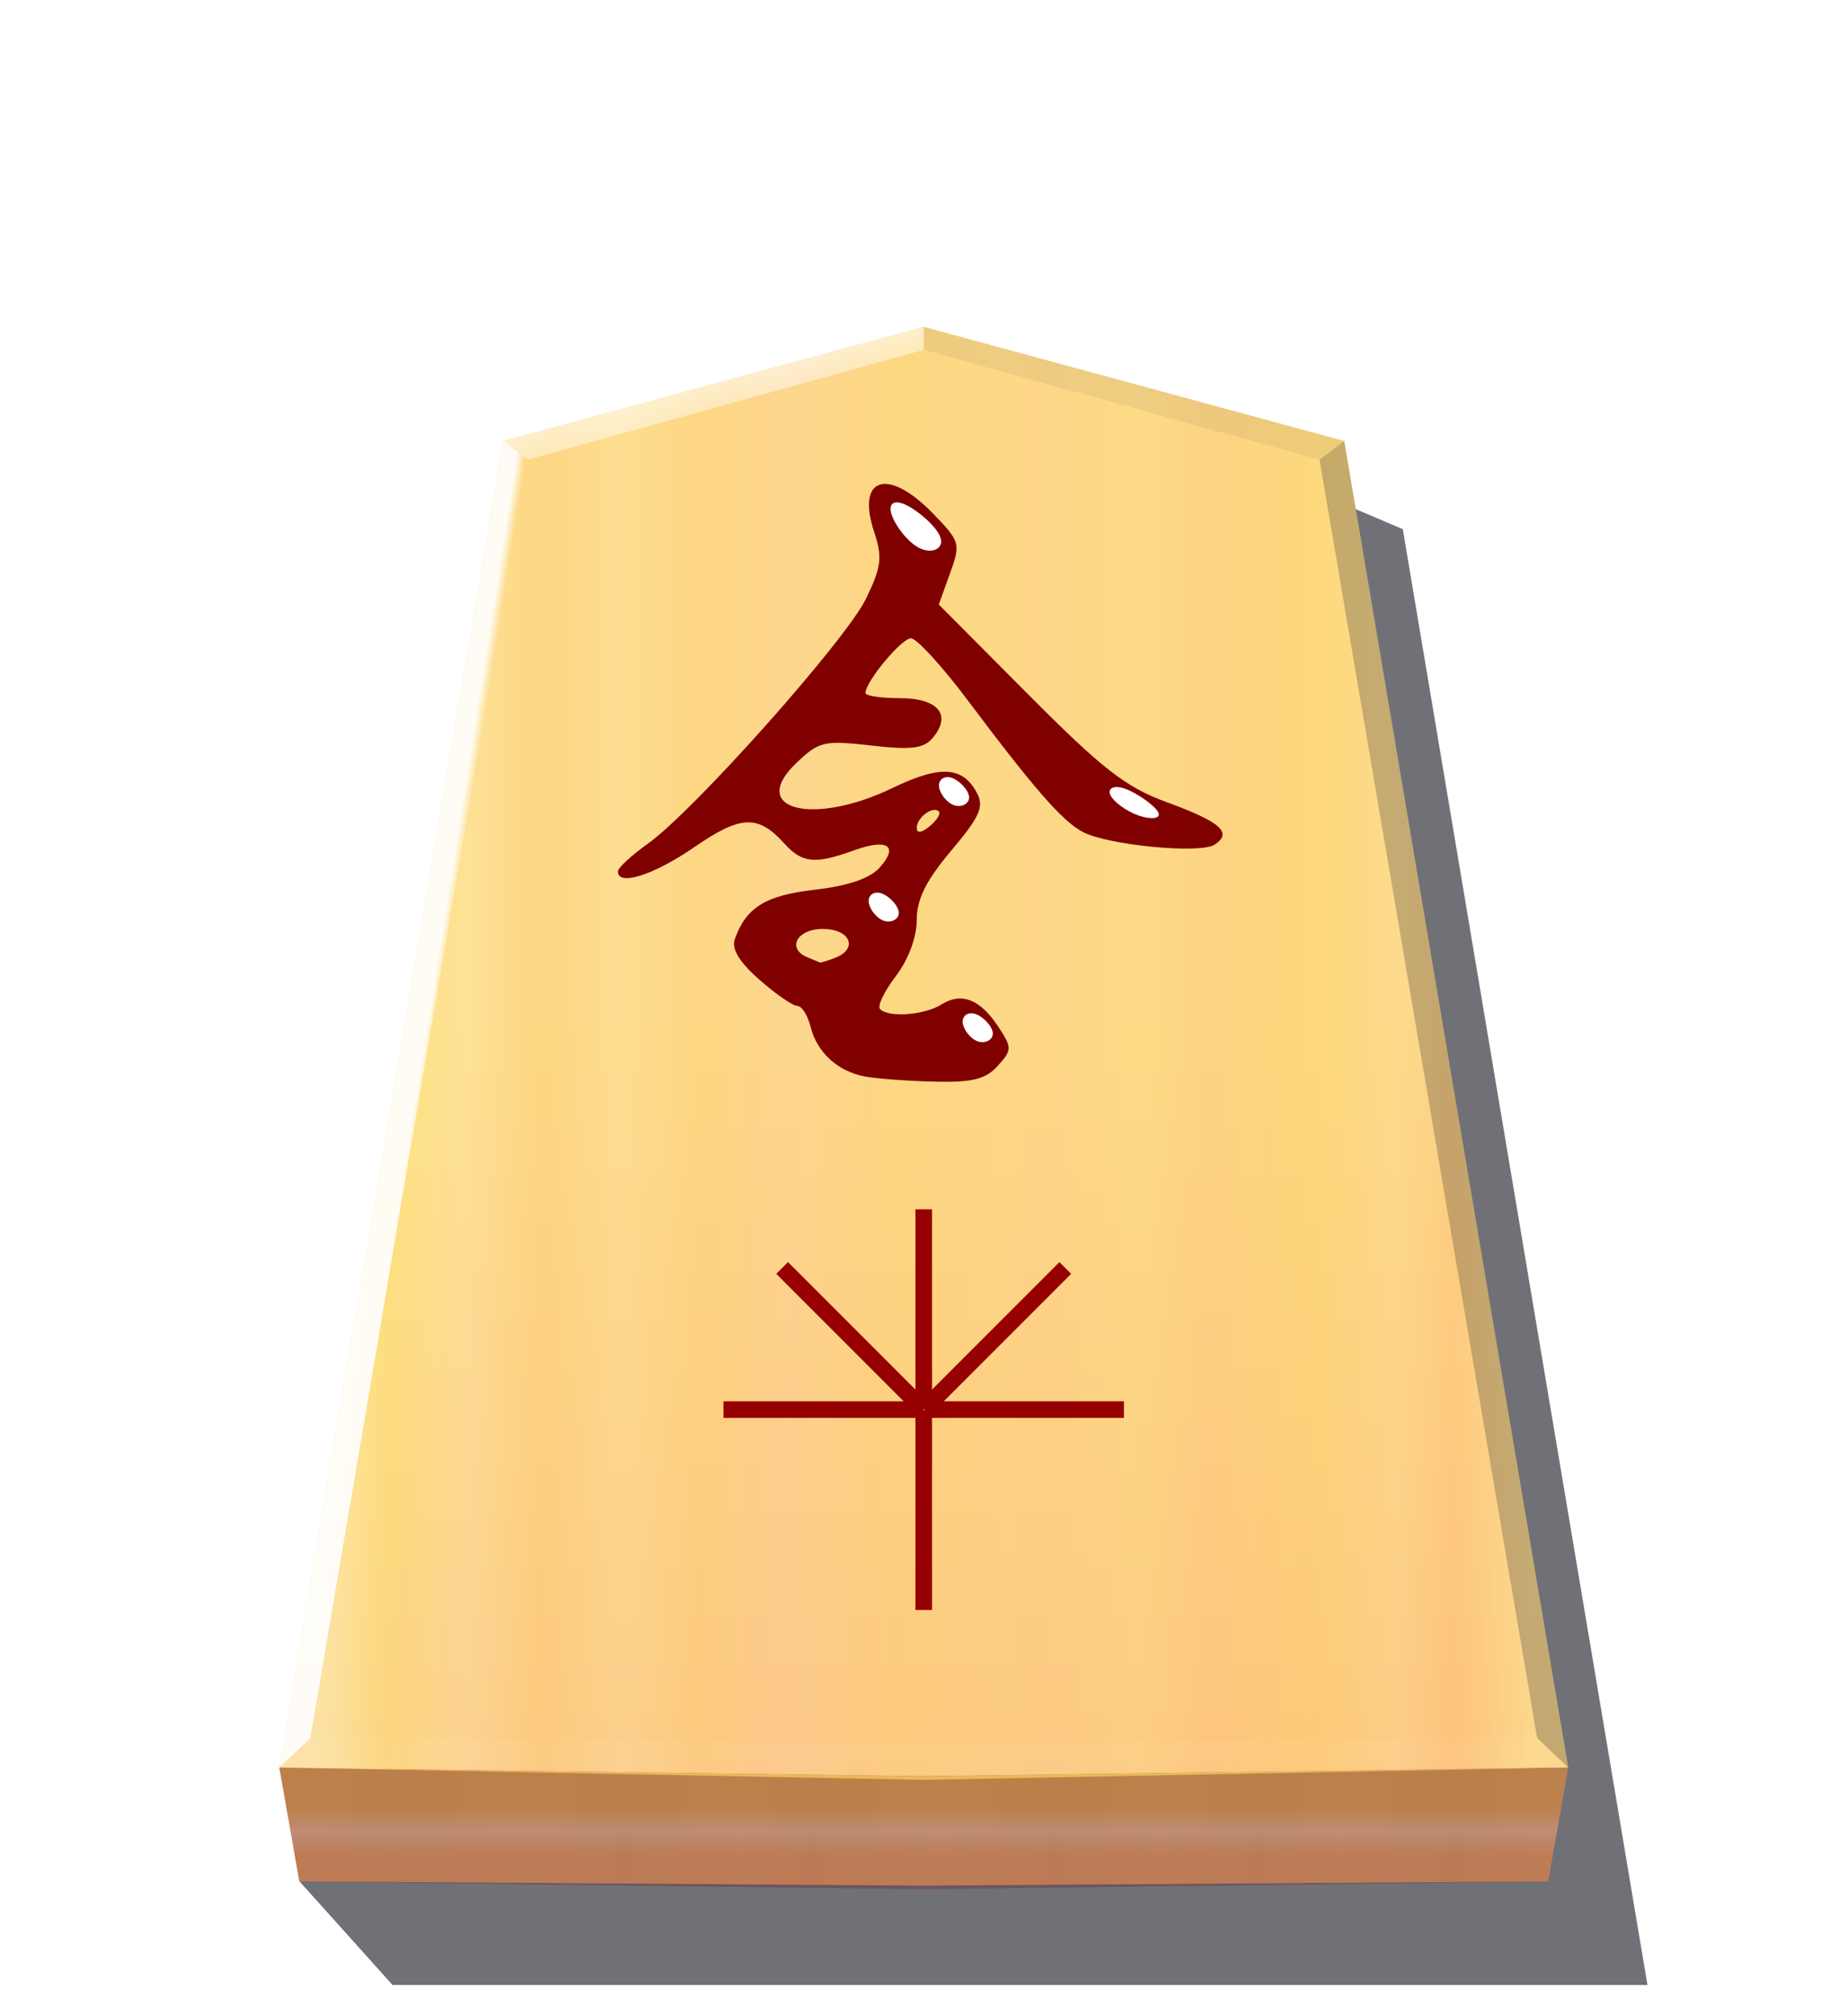 <?xml version="1.0" encoding="UTF-8" standalone="no"?>
<!-- Created with Inkscape (http://www.inkscape.org/) -->

<svg
   width="132mm"
   height="144mm"
   viewBox="0 0 1320 1440"
   version="1.1"
   id="svg23702"
   xmlns:xlink="http://www.w3.org/1999/xlink"
   xmlns="http://www.w3.org/2000/svg"
   xmlns:svg="http://www.w3.org/2000/svg">
  <defs
     id="defs23699">
    <filter
       style="color-interpolation-filters:sRGB"
       id="filter6180"
       x="-0.045"
       y="-0.041"
       width="1.09"
       height="1.082">
      <feGaussianBlur
         stdDeviation="9.017"
         id="feGaussianBlur6178" />
    </filter>
    <filter
       style="color-interpolation-filters:sRGB"
       id="filter6142-3"
       x="-0.007"
       y="-0.003"
       width="1.014"
       height="1.008">
      <feGaussianBlur
         stdDeviation="0.599"
         id="feGaussianBlur6144-4" />
    </filter>
    <linearGradient
       xlink:href="#linearGradient1467"
       id="linearGradient8611"
       gradientUnits="userSpaceOnUse"
       gradientTransform="translate(-844.321,-151.72)"
       x1="-586.449"
       y1="75.508"
       x2="-156.051"
       y2="75.508" />
    <linearGradient
       id="linearGradient1467">
      <stop
         style="stop-color:#ffeab1;stop-opacity:1;"
         offset="0"
         id="stop1441" />
      <stop
         style="stop-color:#ffd774;stop-opacity:1;"
         offset="0.056"
         id="stop1443" />
      <stop
         style="stop-color:#ffd394;stop-opacity:1;"
         offset="0.122"
         id="stop1445" />
      <stop
         style="stop-color:#ffc474;stop-opacity:1;"
         offset="0.184"
         id="stop1447" />
      <stop
         style="stop-color:#ffce8c;stop-opacity:1;"
         offset="0.25"
         id="stop1449" />
      <stop
         style="stop-color:#ffc474;stop-opacity:1;"
         offset="0.317"
         id="stop1451" />
      <stop
         style="stop-color:#ffc389;stop-opacity:1;"
         offset="0.385"
         id="stop1453" />
      <stop
         style="stop-color:#ffc674;stop-opacity:1;"
         offset="0.476"
         id="stop1455" />
      <stop
         style="stop-color:#ffc67a;stop-opacity:1;"
         offset="0.548"
         id="stop1457" />
      <stop
         style="stop-color:#ffc57d;stop-opacity:1;"
         offset="0.613"
         id="stop1459" />
      <stop
         style="stop-color:#ffcb7a;stop-opacity:1;"
         offset="0.682"
         id="stop1461" />
      <stop
         style="stop-color:#ffbf76;stop-opacity:1;"
         offset="0.734"
         id="stop1463" />
      <stop
         style="stop-color:#ffc66b;stop-opacity:1;"
         offset="0.825"
         id="stop1469" />
      <stop
         style="stop-color:#ffca84;stop-opacity:1;"
         offset="0.892"
         id="stop1471" />
      <stop
         style="stop-color:#ffba72;stop-opacity:1;"
         offset="0.94"
         id="stop1473" />
      <stop
         style="stop-color:#ffd889;stop-opacity:1;"
         offset="1"
         id="stop1465" />
    </linearGradient>
    <linearGradient
       xlink:href="#linearGradient6126"
       id="linearGradient8613"
       gradientUnits="userSpaceOnUse"
       gradientTransform="translate(-2.31e-4,-2.49e-4)"
       x1="-1215.57"
       y1="167.933"
       x2="-1215.571"
       y2="-275.994" />
    <linearGradient
       id="linearGradient6126">
      <stop
         style="stop-color:#f6cf8d;stop-opacity:1;"
         offset="0"
         id="stop6122" />
      <stop
         style="stop-color:#fafa9a;stop-opacity:1;"
         offset="0.605"
         id="stop6124" />
    </linearGradient>
    <linearGradient
       xlink:href="#linearGradient10448"
       id="linearGradient8615"
       gradientUnits="userSpaceOnUse"
       gradientTransform="translate(-844.321,-151.72)"
       x1="-371.25"
       y1="319.653"
       x2="-371.25"
       y2="358.62" />
    <linearGradient
       id="linearGradient10448">
      <stop
         style="stop-color:#ecb857;stop-opacity:1;"
         offset="0.287"
         id="stop10446" />
      <stop
         style="stop-color:#efcb98;stop-opacity:1;"
         offset="0.5"
         id="stop10444" />
      <stop
         style="stop-color:#edaf69;stop-opacity:1;"
         offset="0.739"
         id="stop10442" />
    </linearGradient>
    <filter
       style="color-interpolation-filters:sRGB"
       id="filter1412"
       x="-0.003"
       y="-0.033"
       width="1.006"
       height="1.066">
      <feGaussianBlur
         stdDeviation="0.582"
         id="feGaussianBlur1414" />
    </filter>
    <filter
       style="color-interpolation-filters:sRGB"
       id="filter1479"
       x="-0.004"
       y="-0.042"
       width="1.008"
       height="1.083">
      <feGaussianBlur
         stdDeviation="0.753"
         id="feGaussianBlur1481" />
    </filter>
    <linearGradient
       xlink:href="#linearGradient6120"
       id="linearGradient8617"
       gradientUnits="userSpaceOnUse"
       gradientTransform="translate(4e-4,-27.991)"
       x1="-1287.303"
       y1="-301.478"
       x2="-1285.306"
       y2="-294.024" />
    <linearGradient
       id="linearGradient6120">
      <stop
         style="stop-color:#ffffff;stop-opacity:1;"
         offset="0"
         id="stop6116" />
      <stop
         style="stop-color:#ffffff;stop-opacity:0.789;"
         offset="1"
         id="stop6118" />
    </linearGradient>
    <linearGradient
       xlink:href="#linearGradient6192"
       id="linearGradient8619"
       gradientUnits="userSpaceOnUse"
       gradientTransform="translate(-6.415,-25.076)"
       x1="-1394.903"
       y1="-58.593"
       x2="-1385.522"
       y2="-57.12" />
    <linearGradient
       id="linearGradient6192">
      <stop
         style="stop-color:#ffffff;stop-opacity:1;"
         offset="0.645"
         id="stop6188" />
      <stop
         style="stop-color:#ffffff;stop-opacity:0;"
         offset="1"
         id="stop6190" />
    </linearGradient>
    <filter
       style="color-interpolation-filters:sRGB"
       id="filter6136"
       x="-0.002"
       y="-0.077"
       width="1.005"
       height="1.155">
      <feGaussianBlur
         stdDeviation="0.439"
         id="feGaussianBlur6134" />
    </filter>
    <linearGradient
       xlink:href="#linearGradient6152"
       id="linearGradient8621"
       gradientUnits="userSpaceOnUse"
       gradientTransform="translate(1.8438611e-5,1.304)"
       x1="-1432.577"
       y1="186.158"
       x2="-998.564"
       y2="186.158" />
    <linearGradient
       id="linearGradient6152">
      <stop
         style="stop-color:#c14360;stop-opacity:1;"
         offset="0"
         id="stop6148" />
      <stop
         style="stop-color:#4f1a26;stop-opacity:1;"
         offset="0.059"
         id="stop6156" />
      <stop
         style="stop-color:#c54d69;stop-opacity:1;"
         offset="0.182"
         id="stop6158" />
      <stop
         style="stop-color:#3e141e;stop-opacity:1;"
         offset="0.253"
         id="stop6164" />
      <stop
         style="stop-color:#cb5974;stop-opacity:1;"
         offset="0.35"
         id="stop6166" />
      <stop
         style="stop-color:#3c131d;stop-opacity:1;"
         offset="0.407"
         id="stop6168" />
      <stop
         style="stop-color:#d16f87;stop-opacity:1;"
         offset="0.514"
         id="stop6162" />
      <stop
         style="stop-color:#3b121c;stop-opacity:1;"
         offset="0.607"
         id="stop6176" />
      <stop
         style="stop-color:#d16a84;stop-opacity:1;"
         offset="0.694"
         id="stop6170" />
      <stop
         style="stop-color:#39121b;stop-opacity:1;"
         offset="0.775"
         id="stop6172" />
      <stop
         style="stop-color:#cc5f79;stop-opacity:1;"
         offset="0.842"
         id="stop6160" />
      <stop
         style="stop-color:#341119;stop-opacity:1;"
         offset="0.938"
         id="stop6174" />
      <stop
         style="stop-color:#ce6981;stop-opacity:1;"
         offset="1"
         id="stop6150" />
    </linearGradient>
    <filter
       style="color-interpolation-filters:sRGB"
       id="filter18126-8-46-1-8-87"
       x="-0.047"
       y="-0.05"
       width="1.095"
       height="1.099">
      <feGaussianBlur
         stdDeviation="0.392"
         id="feGaussianBlur18128-8-90-3-3-08" />
    </filter>
    <filter
       style="color-interpolation-filters:sRGB"
       id="filter18126-8-46-1-8-51"
       x="-0.049"
       y="-0.077"
       width="1.097"
       height="1.154">
      <feGaussianBlur
         stdDeviation="0.392"
         id="feGaussianBlur18128-8-90-3-3-2" />
    </filter>
    <filter
       style="color-interpolation-filters:sRGB"
       id="filter18126-8-46-1-8-4"
       x="-0.079"
       y="-0.083"
       width="1.159"
       height="1.166">
      <feGaussianBlur
         stdDeviation="0.392"
         id="feGaussianBlur18128-8-90-3-3-20" />
    </filter>
    <filter
       style="color-interpolation-filters:sRGB"
       id="filter18126-8-46-1-8-0"
       x="-0.079"
       y="-0.083"
       width="1.159"
       height="1.166">
      <feGaussianBlur
         stdDeviation="0.392"
         id="feGaussianBlur18128-8-90-3-3-58" />
    </filter>
    <filter
       style="color-interpolation-filters:sRGB"
       id="filter18126-8-46-1-8-96"
       x="-0.079"
       y="-0.083"
       width="1.159"
       height="1.166">
      <feGaussianBlur
         stdDeviation="0.392"
         id="feGaussianBlur18128-8-90-3-3-44" />
    </filter>
  </defs>
  <g
     id="layer1">
    <path
       style="mix-blend-mode:normal;filter:url(#filter6180);opacity:0.809;fill:#26282f;fill-opacity:1;stroke:none;stroke-width:1.257"
       d="m -2724.054,205.427 c 0,0 33.131,36.875 33.131,36.875 0,0 447.315,0 447.315,0 0,0 -87.208,-518.579 -87.208,-518.579 0,0 -22.602,-9.606 -22.602,-9.606 0,0 -370.637,491.309 -370.637,491.309 z"
       id="path7289"
       transform="matrix(2.005,0,0,2.005,5675.828,931.883)" />
    <g
       id="g7311"
       transform="matrix(2.005,0,0,2.005,3097.382,931.883)"
       style="mix-blend-mode:normal;filter:url(#filter6142-3)">
      <path
         id="path7291"
         style="fill:url(#linearGradient8611);fill-opacity:1;stroke:none;stroke-width:1.257"
         d="m -1215.57,-348.346 -149.881,40.669 -79.82,472.51 229.701,3.1 229.701,-3.1 -79.82,-472.51 z" />
      <path
         id="path7293"
         style="opacity:0.354;mix-blend-mode:overlay;fill:url(#linearGradient8613);fill-opacity:1;stroke:none;stroke-width:1.257"
         d="m -1215.57,-348.346 -149.881,40.669 -79.82,472.51 229.701,3.1 h 3e-4 l 229.701,-3.1 -79.82,-472.51 -149.881,-40.669 z" />
      <g
         id="g45377"
         transform="matrix(0.907,0,0,0.907,1100.659,-123.225)">
        <path
           d="m -2576.625,46.248 c -10.856,-1.976 -19.017,-9.397 -21.585,-19.628 -1.124,-4.48 -3.474,-8.146 -5.221,-8.146 -1.747,0 -8.436,-4.618 -14.865,-10.263 -7.886,-6.924 -11.035,-12.112 -9.678,-15.947 4.405,-12.457 12.133,-17.223 31.474,-19.411 12.763,-1.444 21.582,-4.418 25.307,-8.534 7.822,-8.643 3.371,-11.738 -9.952,-6.92 -15.298,5.532 -20.354,5.045 -27.297,-2.628 -10.425,-11.519 -17.114,-11.252 -35.536,1.421 -15.992,11 -30.138,15.448 -29.916,9.405 0.05,-1.385 5.385,-6.295 11.854,-10.911 18.128,-12.937 77.793,-79.936 85.663,-96.193 6.027,-12.451 6.473,-16.161 3.148,-26.234 -7.104,-21.525 5.453,-25.41 23.142,-7.16 10.702,11.041 10.922,11.821 6.671,23.578 l -4.397,12.159 35.114,35.277 c 29.325,29.46 38.315,36.447 54.522,42.376 21.173,7.746 25.908,11.942 18.792,16.655 -5.666,3.752 -42.271,0.202 -51.96,-5.039 -8.03,-4.344 -18.968,-16.871 -45.101,-51.653 -10.058,-13.387 -20.089,-24.34 -22.291,-24.34 -3.722,0 -17.889,17.028 -17.889,21.501 0,1.1 6.091,2 13.534,2 14.991,0 20.453,6.517 12.995,15.505 -3.575,4.307 -8.302,4.91 -24.308,3.099 -18.558,-2.1 -20.502,-1.642 -29.45,6.93 -19.099,18.298 6.567,24.855 37.978,9.702 18.661,-9.002 27.452,-8.475 33.048,1.981 2.905,5.429 1.185,9.296 -10.076,22.651 -9.945,11.794 -13.579,19.106 -13.579,27.322 0,6.74 -3.292,15.534 -8.248,22.031 -4.536,5.948 -7.306,11.756 -6.155,12.907 3.423,3.423 17.388,2.382 24.076,-1.794 7.966,-4.975 15.316,-2.086 22.468,8.829 5.351,8.167 5.333,9.037 -0.325,15.288 -4.732,5.229 -9.964,6.532 -24.783,6.171 -10.331,-0.251 -22.561,-1.145 -27.177,-1.985 z m -12.025,-46.598 c 9.355,-3.59 6.094,-11.391 -4.761,-11.391 -10.239,0 -14.326,7.796 -5.875,11.206 2.308,0.931 4.451,1.813 4.761,1.958 0.311,0.146 2.954,-0.652 5.875,-1.773 z m 40.867,-57.53 c -2.328,-2.328 -8.698,2.402 -8.698,6.46 0,2.226 1.927,1.971 5.117,-0.677 2.814,-2.336 4.426,-4.938 3.581,-5.783 z"
           style="fill:#800000;stroke-width:3.357"
           id="path7641" />
        <path
           style="fill:#ffffff;fill-opacity:1;stroke:none;stroke-width:0.627;filter:url(#filter18126-8-46-1-8-87)"
           d="m -2560.565,-178.202 c 4.825,2.329 12.139,8.635 13.466,12.873 1.326,4.238 -3.335,6.408 -8.16,4.079 -4.825,-2.329 -9.815,-9.155 -11.141,-13.393 -1.326,-4.238 1.01,-5.888 5.836,-3.559 z"
           id="path7643" />
        <path
           style="fill:#ffffff;fill-opacity:1;stroke:none;stroke-width:0.627;filter:url(#filter18126-8-46-1-8-51)"
           d="m -2474.581,-66.805 c 4.686,1.666 11.722,6.646 13.024,9.269 1.302,2.623 -3.128,2.887 -7.814,1.222 -4.686,-1.666 -9.628,-5.261 -10.93,-7.884 -1.302,-2.623 1.034,-4.272 5.72,-2.606 z"
           id="path7645" />
        <path
           style="fill:#ffffff;fill-opacity:1;stroke:none;stroke-width:0.627;filter:url(#filter18126-8-46-1-8-4)"
           d="m -2542.642,-71.051 c 2.955,1.031 6.529,4.742 6.735,7.422 0.206,2.68 -2.955,4.33 -5.91,3.299 -2.955,-1.031 -5.704,-4.742 -5.91,-7.422 -0.206,-2.68 2.131,-4.33 5.086,-3.299 z"
           id="path7647" />
        <path
           style="fill:#ffffff;fill-opacity:1;stroke:none;stroke-width:0.627;filter:url(#filter18126-8-46-1-8-0)"
           d="m -2570.27,-25.692 c 2.955,1.031 6.529,4.742 6.735,7.422 0.206,2.68 -2.955,4.33 -5.91,3.299 -2.955,-1.031 -5.704,-4.742 -5.91,-7.422 -0.206,-2.68 2.131,-4.33 5.086,-3.299 z"
           id="path7649" />
        <path
           style="fill:#ffffff;fill-opacity:1;stroke:none;stroke-width:0.627;filter:url(#filter18126-8-46-1-8-96)"
           d="m -2533.32,21.687 c 2.955,1.031 6.529,4.742 6.735,7.422 0.206,2.68 -2.955,4.33 -5.91,3.299 -2.955,-1.031 -5.704,-4.742 -5.91,-7.422 -0.206,-2.68 2.131,-4.33 5.086,-3.299 z"
           id="path7651" />
      </g>
      <path
         id="path7295"
         style="opacity:1;fill:url(#linearGradient8615);fill-opacity:1;stroke:none;stroke-width:1.257;filter:url(#filter1412)"
         d="m -1445.271,164.833 7.14,40.594 222.561,1.473 222.561,-1.473 7.14,-40.594 -229.701,3.1 z" />
      <path
         id="path7297"
         style="opacity:0.603;mix-blend-mode:multiply;fill:#6d2435;fill-opacity:1;stroke:none;stroke-width:1.257;filter:url(#filter1479)"
         d="m -1445.271,164.833 7.14,40.594 222.561,2.777 222.561,-2.777 7.14,-40.594 -229.701,4.404 z" />
      <path
         style="opacity:0.581;mix-blend-mode:overlay;fill:url(#linearGradient8617);fill-opacity:1;stroke:none;stroke-width:1.257"
         d="m -1365.451,-307.677 c 0,0 8.809,6.607 8.809,6.607 0,0 141.072,-39.096 141.072,-39.096 0,0 0,-8.18 0,-8.18 0,0 -149.881,40.669 -149.881,40.669 z"
         id="path7299" />
      <path
         style="opacity:0.915;mix-blend-mode:normal;fill:url(#linearGradient8619);fill-opacity:1;stroke:none;stroke-width:1.257"
         d="m -1365.451,-307.677 c 0,0 8.809,6.607 8.809,6.607 0,0 -77.572,455.398 -77.572,455.398 0,0 -11.057,10.505 -11.057,10.505 0,0 79.82,-472.51 79.82,-472.51 z"
         id="path7301" />
      <path
         id="path7303"
         style="opacity:0.199;mix-blend-mode:normal;fill:#ffffff;fill-opacity:1;stroke:none;stroke-width:1.257;filter:url(#filter6136)"
         d="m -1434.214,154.327 -11.057,10.505 229.701,3.1 229.701,-3.1 -11.057,-10.505 -218.644,1.65 z" />
      <path
         style="opacity:0.264;mix-blend-mode:multiply;fill:#26282f;fill-opacity:1;stroke:none;stroke-width:1.257"
         d="m -1065.689,-307.677 c 0,0 -8.809,6.607 -8.809,6.607 0,0 77.572,455.398 77.572,455.398 0,0 11.057,10.505 11.057,10.505 0,0 -79.82,-472.51 -79.82,-472.51 z"
         id="path7305" />
      <path
         style="opacity:0.07;mix-blend-mode:normal;fill:#26282f;fill-opacity:1;stroke:none;stroke-width:1.257"
         d="m -1065.689,-307.677 c 0,0 -8.809,6.607 -8.809,6.607 0,0 -141.072,-39.096 -141.072,-39.096 0,0 0,-8.18 0,-8.18 0,0 149.881,40.669 149.881,40.669 z"
         id="path7307" />
      <path
         id="path7309"
         style="opacity:0.136;mix-blend-mode:multiply;fill:url(#linearGradient8621);fill-opacity:1;stroke:none;stroke-width:1.257;filter:url(#filter1479)"
         d="m -1445.271,164.833 7.14,40.594 222.561,2.777 222.561,-2.777 7.14,-40.594 -229.701,4.404 z" />
      <g
         id="g25621"
         transform="translate(1413.233,-8.115)">
        <rect
           style="mix-blend-mode:normal;fill:#970000;fill-opacity:1;stroke:none;stroke-width:0.386"
           id="rect98398-4"
           width="5.92"
           height="71.171"
           x="2625.843"
           y="-45.274"
           transform="scale(-1)" />
        <rect
           style="mix-blend-mode:normal;fill:#970000;fill-opacity:1;stroke:none;stroke-width:0.386"
           id="rect2972-3"
           width="5.92"
           height="71.171"
           x="-2631.763"
           y="45.66" />
        <rect
           style="mix-blend-mode:normal;fill:#970000;fill-opacity:1;stroke:none;stroke-width:0.386"
           id="rect2976-6"
           width="5.92"
           height="71.171"
           x="-48.427"
           y="-2628.61"
           transform="rotate(-90)" />
        <rect
           style="mix-blend-mode:normal;fill:#970000;fill-opacity:1;stroke:none;stroke-width:0.386"
           id="rect2980-2"
           width="5.92"
           height="71.171"
           x="42.507"
           y="2628.997"
           transform="rotate(90)" />
        <rect
           style="mix-blend-mode:normal;fill:#970000;fill-opacity:1;stroke:none;stroke-width:0.386"
           id="rect14708"
           width="5.92"
           height="71.171"
           x="1823.735"
           y="-1890.802"
           transform="rotate(-135)" />
        <rect
           style="mix-blend-mode:normal;fill:#970000;fill-opacity:1;stroke:none;stroke-width:0.386"
           id="rect14720"
           width="5.92"
           height="71.171"
           x="1888.035"
           y="1826.888"
           transform="rotate(135)" />
      </g>
    </g>
  </g>
</svg>
